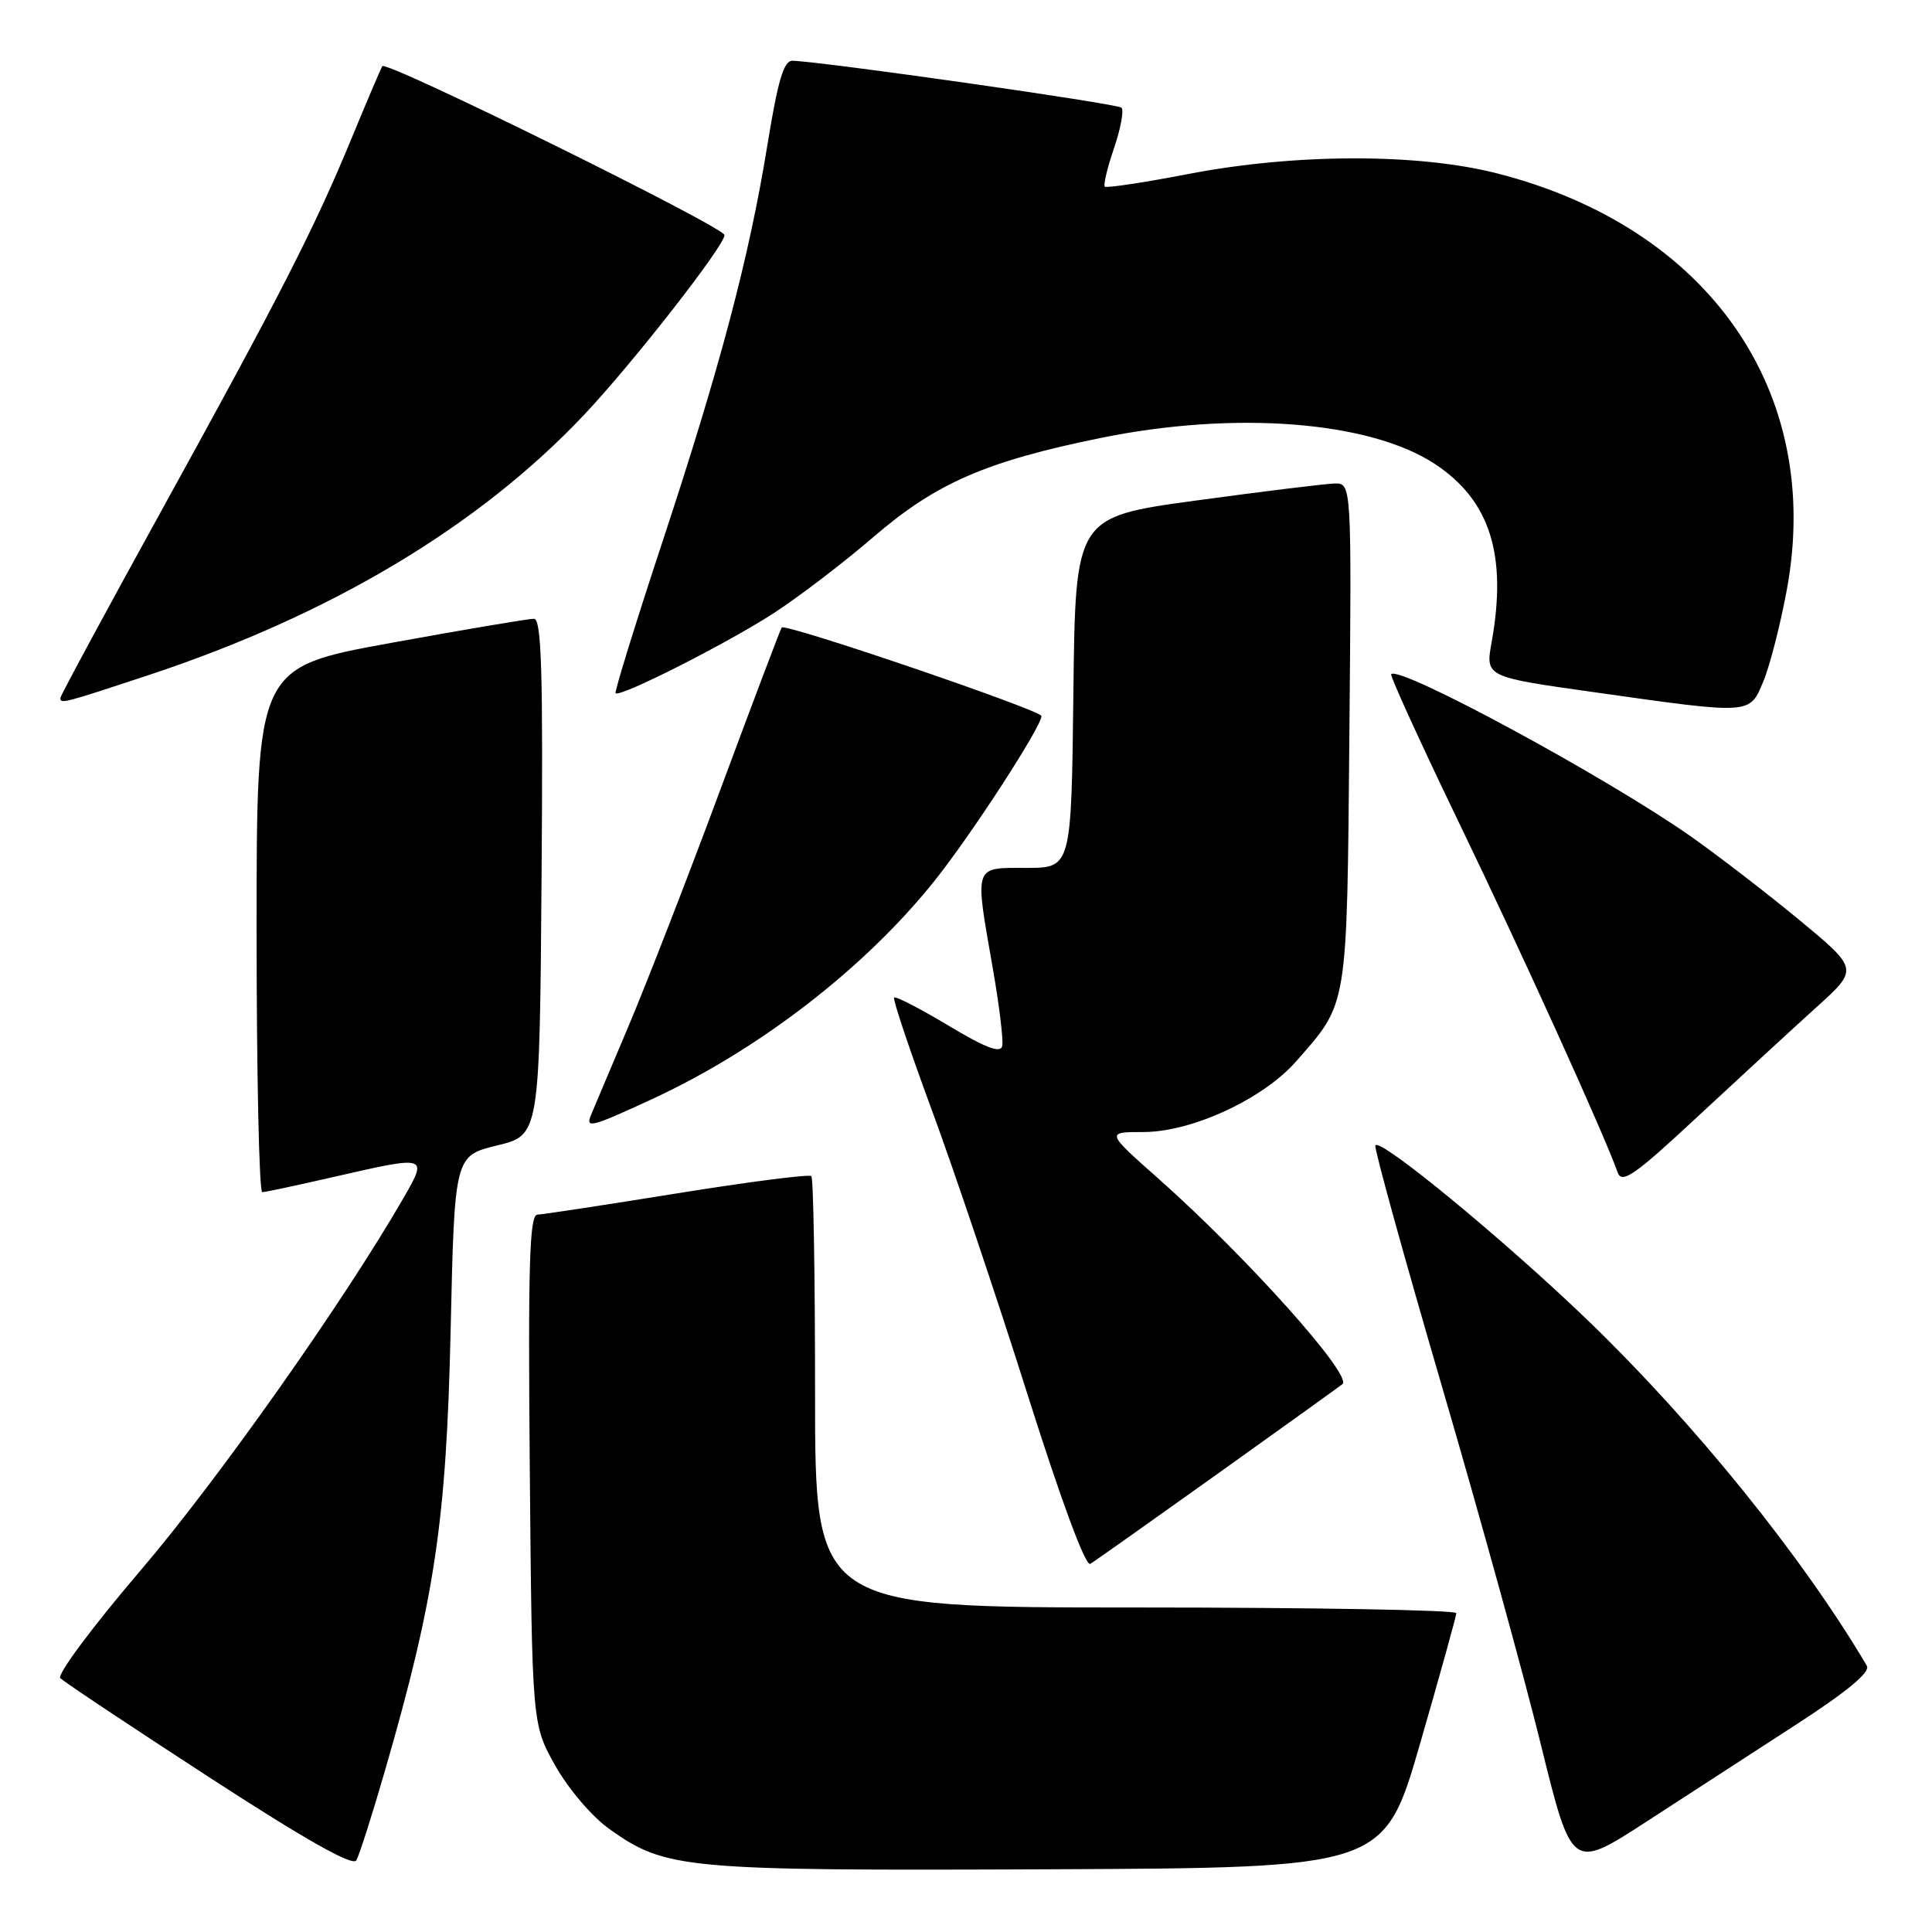 <?xml version="1.0" encoding="UTF-8" standalone="no"?>
<!DOCTYPE svg PUBLIC "-//W3C//DTD SVG 1.1//EN" "http://www.w3.org/Graphics/SVG/1.1/DTD/svg11.dtd" >
<svg xmlns="http://www.w3.org/2000/svg" xmlns:xlink="http://www.w3.org/1999/xlink" version="1.1" viewBox="0 0 256 256">
 <g >
 <path fill="currentColor"
d=" M 51.05 234.48 C 57.63 211.73 59.14 201.54 59.71 176.33 C 60.23 153.16 60.23 153.16 65.86 151.78 C 71.50 150.41 71.50 150.41 71.76 116.20 C 71.97 89.19 71.76 82.00 70.76 81.99 C 70.07 81.98 61.51 83.42 51.75 85.20 C 34.00 88.43 34.00 88.43 34.00 123.21 C 34.00 142.35 34.34 157.99 34.75 157.97 C 35.16 157.96 39.33 157.07 44.00 156.00 C 56.73 153.08 56.72 153.08 53.46 158.75 C 45.61 172.38 28.90 196.06 18.70 208.00 C 12.35 215.43 7.53 221.89 7.99 222.36 C 8.45 222.84 17.30 228.73 27.66 235.46 C 40.41 243.74 46.73 247.32 47.21 246.51 C 47.60 245.86 49.33 240.44 51.05 234.48 Z  M 188.18 231.00 C 190.80 221.93 192.96 214.16 192.97 213.75 C 192.99 213.34 173.88 213.00 150.50 213.00 C 108.00 213.00 108.00 213.00 108.00 184.67 C 108.00 169.08 107.78 156.11 107.51 155.84 C 107.24 155.57 99.25 156.59 89.76 158.12 C 80.27 159.65 71.92 160.92 71.20 160.95 C 70.16 160.99 69.96 167.60 70.20 194.75 C 70.50 228.50 70.50 228.50 73.60 234.00 C 75.34 237.08 78.49 240.77 80.78 242.38 C 88.25 247.68 90.55 247.89 138.96 247.69 C 183.41 247.50 183.41 247.50 188.18 231.00 Z  M 238.05 228.48 C 244.78 224.12 247.86 221.56 247.37 220.73 C 238.88 206.34 224.54 188.59 210.40 174.96 C 199.29 164.26 182.65 150.56 182.24 151.79 C 182.09 152.23 186.04 166.52 191.02 183.55 C 196.00 200.57 201.92 221.99 204.17 231.15 C 208.27 247.79 208.27 247.79 218.13 241.40 C 223.56 237.88 232.52 232.07 238.05 228.48 Z  M 161.50 195.17 C 170.30 188.88 177.68 183.58 177.89 183.40 C 179.22 182.22 165.08 166.44 153.51 156.19 C 146.53 150.00 146.53 150.00 151.51 150.00 C 157.92 150.00 167.36 145.63 171.74 140.64 C 178.65 132.77 178.47 133.90 178.80 97.25 C 179.10 64.00 179.10 64.00 176.80 64.07 C 175.54 64.11 167.30 65.12 158.50 66.32 C 142.50 68.50 142.50 68.50 142.23 91.75 C 141.96 115.00 141.96 115.00 135.98 115.00 C 128.96 115.00 129.13 114.48 131.56 128.36 C 132.41 133.23 132.97 137.84 132.80 138.60 C 132.58 139.61 130.60 138.85 125.68 135.90 C 121.93 133.65 118.69 131.98 118.48 132.18 C 118.27 132.39 120.51 139.07 123.45 147.03 C 126.39 154.99 132.09 171.93 136.12 184.67 C 140.58 198.78 143.84 207.60 144.47 207.22 C 145.04 206.88 152.70 201.45 161.50 195.17 Z  M 240.70 133.45 C 246.28 128.41 246.28 128.41 238.39 121.88 C 234.05 118.29 227.57 113.31 224.00 110.80 C 212.82 102.96 185.50 88.17 184.34 89.33 C 184.15 89.52 188.21 98.41 193.36 109.09 C 201.66 126.28 212.50 150.16 214.35 155.35 C 214.91 156.92 216.58 155.75 225.06 147.85 C 230.59 142.71 237.63 136.23 240.70 133.45 Z  M 86.40 145.64 C 100.65 139.06 114.71 128.18 123.92 116.60 C 128.83 110.43 138.00 96.28 138.00 94.88 C 138.00 94.12 104.07 82.55 103.58 83.15 C 103.42 83.34 99.79 92.95 95.50 104.50 C 91.22 116.05 85.71 130.22 83.27 136.00 C 80.83 141.78 78.59 147.06 78.31 147.75 C 77.55 149.57 78.35 149.36 86.40 145.64 Z  M 233.66 90.27 C 234.52 88.21 235.92 82.72 236.78 78.05 C 241.58 51.89 226.43 30.14 198.40 22.98 C 187.89 20.29 171.63 20.32 157.44 23.06 C 151.58 24.19 146.61 24.94 146.39 24.73 C 146.18 24.51 146.73 22.21 147.62 19.62 C 148.50 17.02 148.95 14.61 148.60 14.27 C 148.07 13.73 109.09 8.17 105.00 8.05 C 103.86 8.01 103.07 10.67 101.69 19.18 C 99.26 34.15 95.44 48.59 87.71 72.00 C 84.17 82.72 81.41 91.66 81.57 91.85 C 82.10 92.47 96.30 85.28 102.55 81.23 C 105.87 79.07 111.83 74.52 115.79 71.11 C 124.06 64.00 130.65 61.13 145.85 58.03 C 163.67 54.40 181.49 55.79 190.13 61.48 C 197.43 66.29 199.73 73.50 197.65 85.09 C 196.82 89.69 196.82 89.69 211.16 91.71 C 232.23 94.69 231.80 94.71 233.66 90.27 Z  M 19.74 89.44 C 43.88 81.44 63.46 69.73 77.41 54.95 C 83.86 48.11 96.00 32.57 96.00 31.15 C 96.00 30.10 51.14 7.96 50.66 8.77 C 50.42 9.17 48.59 13.47 46.59 18.32 C 41.68 30.22 37.15 39.09 21.38 67.69 C 14.02 81.04 8.00 92.20 8.00 92.48 C 8.00 93.30 8.36 93.20 19.74 89.44 Z "/>
</g>
</svg>